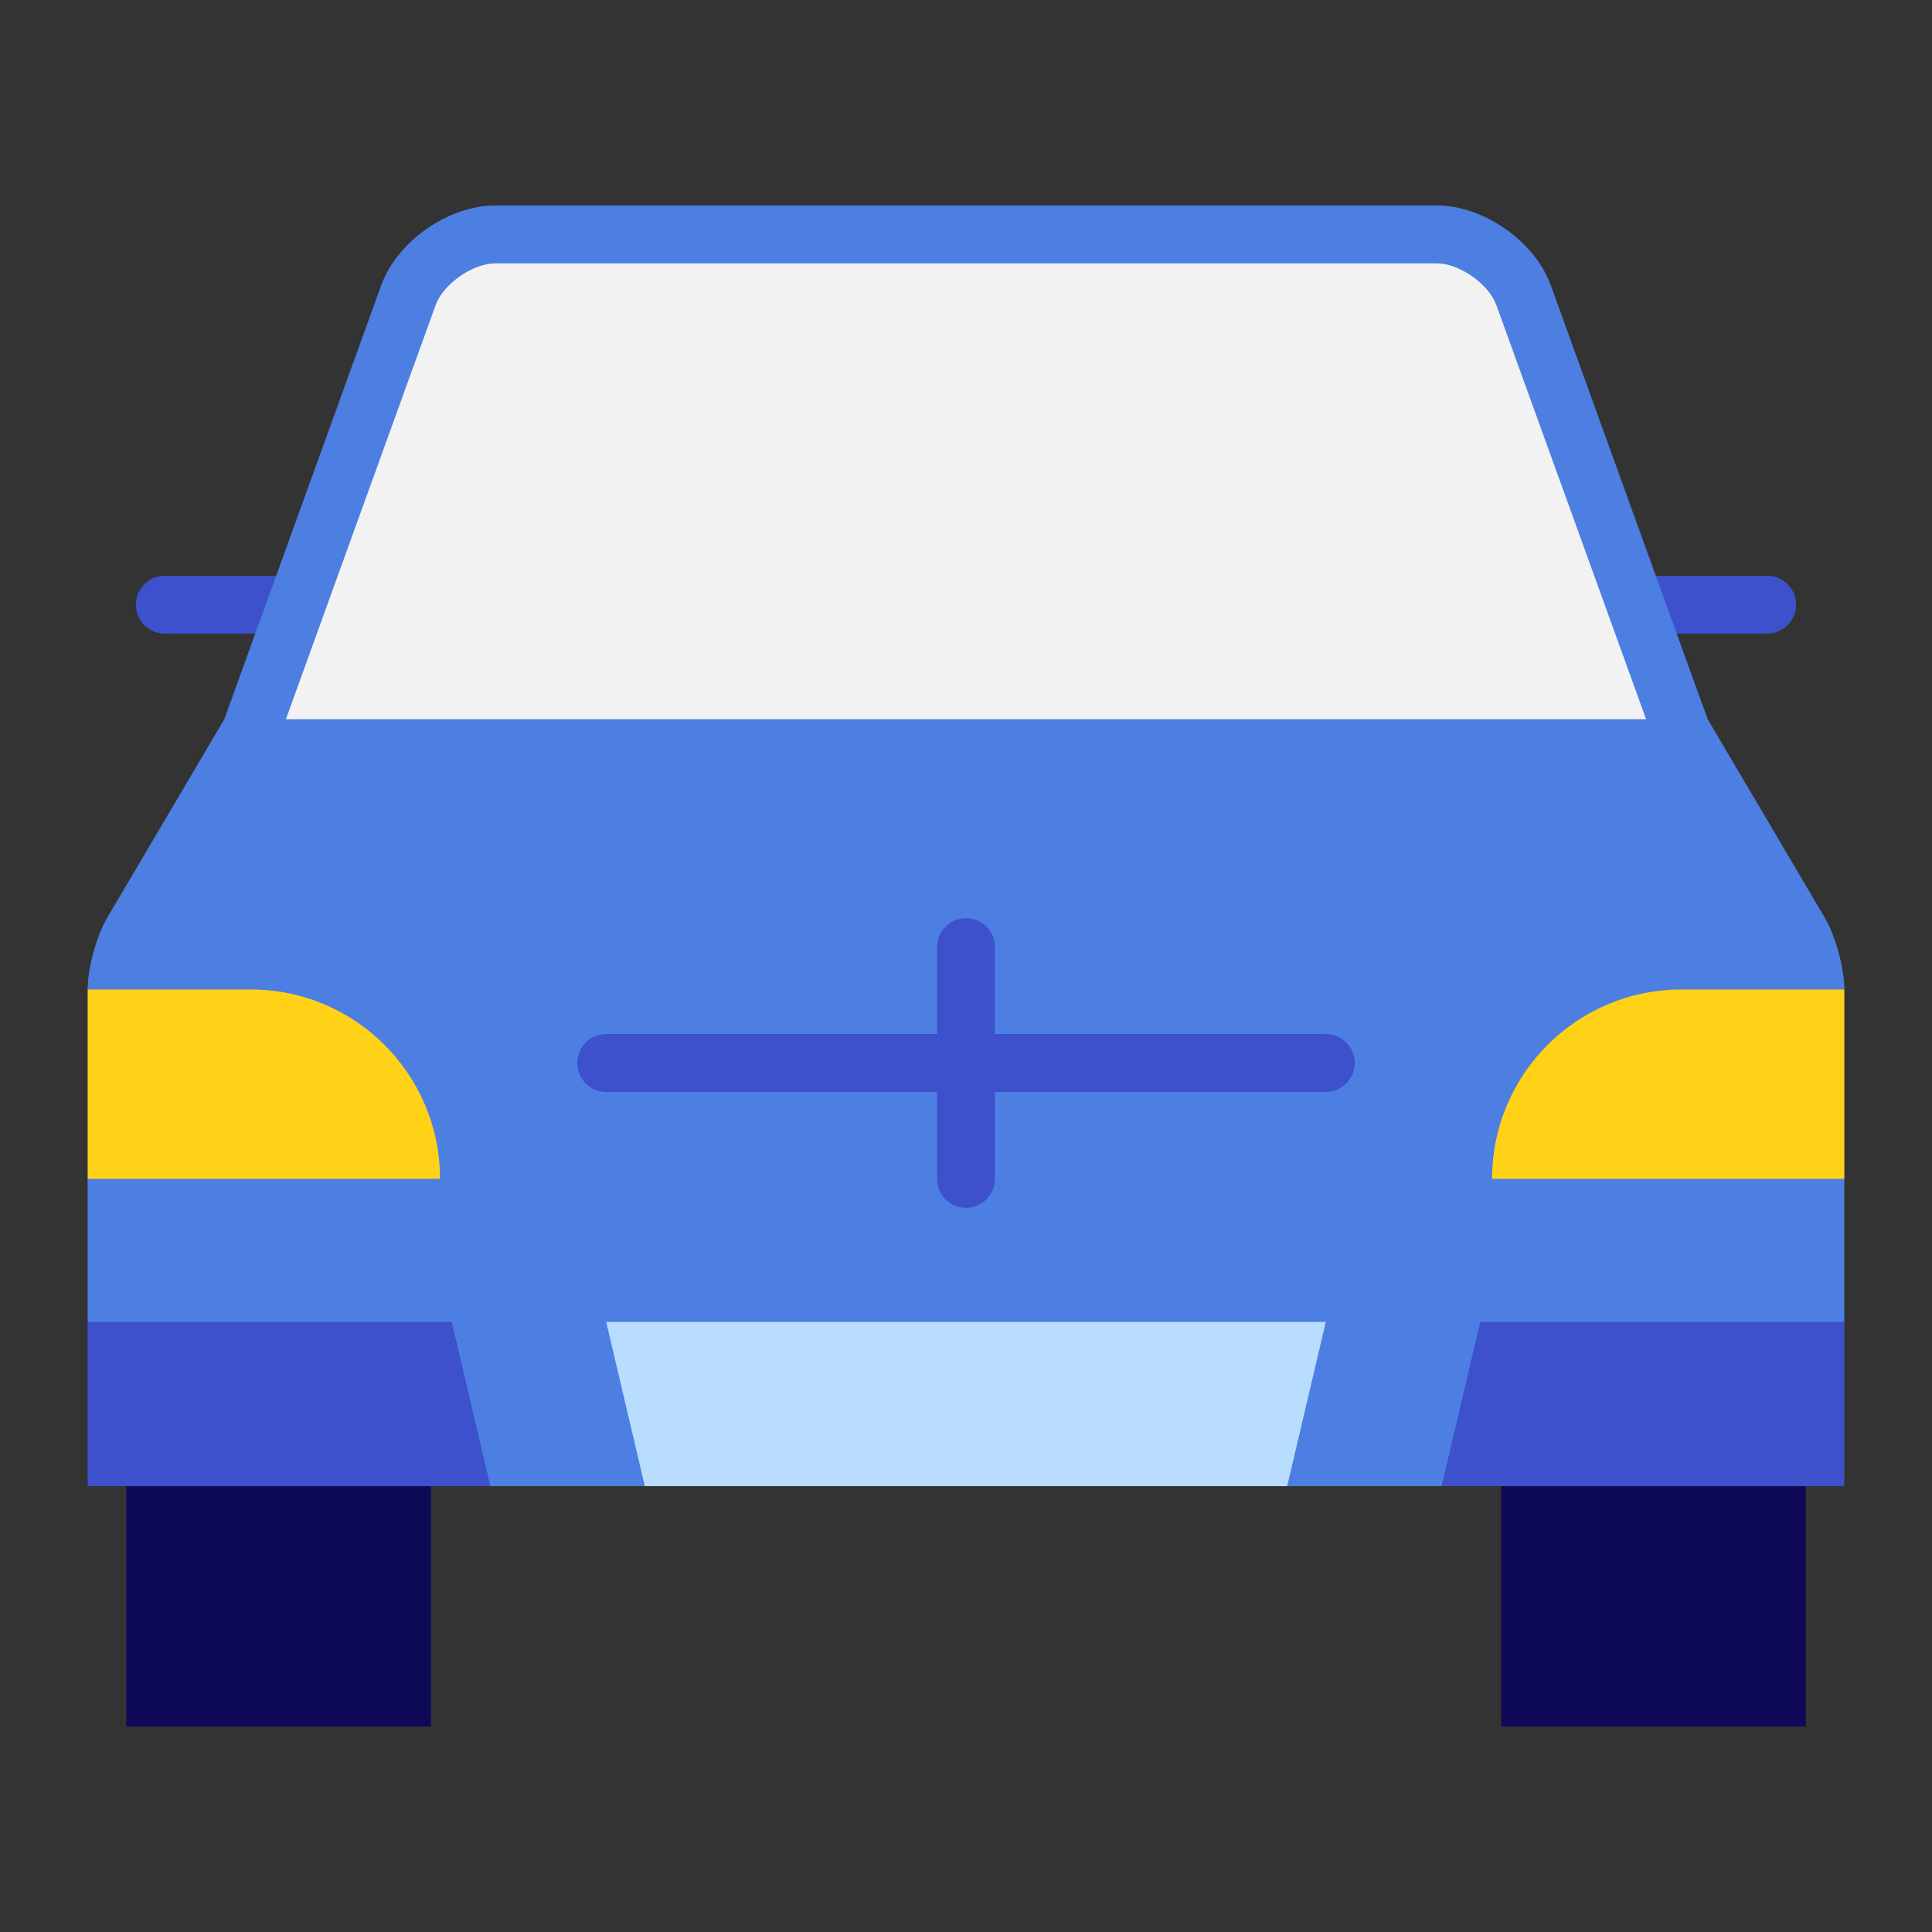 <svg xmlns="http://www.w3.org/2000/svg" xmlns:xlink="http://www.w3.org/1999/xlink" version="1.1" width="300" height="300" viewBox="0 0 1080 1080" xml:space="preserve">
<rect x="0" y="0" width="1080" height="1080" fill="#333333" stroke="none"/>
<rect x="0" y="0" width="100%" height="100%" fill="none"/>
<g transform="matrix(1.918 0 0 1.918 539.996 539.996)" id="266269">
<g style="" vector-effect="non-scaling-stroke">
		<g transform="matrix(1 0 0 1 -200.349 175.377)" id="Layer_1">
<rect style="stroke: none; stroke-width: 1; stroke-dasharray: none; stroke-linecap: butt; stroke-dashoffset: 0; stroke-linejoin: miter; stroke-miterlimit: 4; is-custom-font: none; font-file-url: none; fill: rgb(14,10,87); fill-rule: nonzero; opacity: 1;" x="-44.398" y="-46.277" rx="0" ry="0" width="88.797" height="92.554"/>
</g>
		<g transform="matrix(1 0 0 1 200.351 175.377)" id="Layer_1">
<rect style="stroke: none; stroke-width: 1; stroke-dasharray: none; stroke-linecap: butt; stroke-dashoffset: 0; stroke-linejoin: miter; stroke-miterlimit: 4; is-custom-font: none; font-file-url: none; fill: rgb(14,10,87); fill-rule: nonzero; opacity: 1;" x="-44.398" y="-46.277" rx="0" ry="0" width="88.797" height="92.554"/>
</g>
		<g transform="matrix(1 0 0 1 -211.762 -105.306)" id="Layer_1">
<path style="stroke: none; stroke-width: 1; stroke-dasharray: none; stroke-linecap: butt; stroke-dashoffset: 0; stroke-linejoin: miter; stroke-miterlimit: 4; is-custom-font: none; font-file-url: none; fill: rgb(61,81,204); fill-rule: nonzero; opacity: 1;" transform=" translate(-44.239, -150.694)" d="M 22.505 142.254 c -4.661 0 -8.44 3.779 -8.44 8.44 s 3.779 8.44 8.44 8.44 h 51.907 v -16.879 H 22.505 z" stroke-linecap="round"/>
</g>
		<g transform="matrix(1 0 0 1 211.762 -105.306)" id="Layer_1">
<path style="stroke: none; stroke-width: 1; stroke-dasharray: none; stroke-linecap: butt; stroke-dashoffset: 0; stroke-linejoin: miter; stroke-miterlimit: 4; is-custom-font: none; font-file-url: none; fill: rgb(61,81,204); fill-rule: nonzero; opacity: 1;" transform=" translate(-467.762, -150.694)" d="M 489.495 142.254 h -51.907 v 16.879 h 51.907 c 4.661 0 8.44 -3.779 8.44 -8.44 S 494.155 142.254 489.495 142.254 z" stroke-linecap="round"/>
</g>
		<g transform="matrix(1 0 0 1 0 -35.027)" id="Layer_1">
<path style="stroke: none; stroke-width: 1; stroke-dasharray: none; stroke-linecap: butt; stroke-dashoffset: 0; stroke-linejoin: miter; stroke-miterlimit: 4; is-custom-font: none; font-file-url: none; fill: rgb(76,127,225); fill-rule: nonzero; opacity: 1;" transform=" translate(-256, -220.973)" d="M 512 262.844 c 0 -6.189 -2.577 -15.608 -5.716 -20.941 l -34.118 -57.828 l -45.72 -126.447 c -4.625 -12.806 -19.557 -23.282 -33.173 -23.282 H 118.728 c -13.616 0 -28.548 10.476 -33.173 23.282 l -45.72 126.447 L 5.716 241.903 C 2.577 247.237 0 256.655 0 262.844 l 68.946 27.592 L 0 318.028 v 41.703 L 117.377 407.6 h 45.011 L 256 370.983 l 93.612 36.616 h 45.011 L 512 359.731 v -41.703 l -68.912 -27.592 L 512 262.844 z" stroke-linecap="round"/>
</g>
		<g transform="matrix(1 0 0 1 0 28.271)" id="Layer_1">
<path style="stroke: none; stroke-width: 1; stroke-dasharray: none; stroke-linecap: butt; stroke-dashoffset: 0; stroke-linejoin: miter; stroke-miterlimit: 4; is-custom-font: none; font-file-url: none; fill: rgb(61,81,204); fill-rule: nonzero; opacity: 1;" transform=" translate(-256, -284.271)" d="M 360.86 275.831 h -96.42 v -25.319 c 0 -4.661 -3.779 -8.44 -8.44 -8.44 c -4.661 0 -8.44 3.779 -8.44 8.44 v 25.319 h -96.42 c -4.661 0 -8.44 3.779 -8.44 8.44 s 3.779 8.44 8.44 8.44 h 96.42 v 25.319 c 0 4.661 3.779 8.44 8.44 8.44 c 4.661 0 8.44 -3.779 8.44 -8.44 V 292.71 h 96.42 c 4.661 0 8.44 -3.779 8.44 -8.44 S 365.521 275.831 360.86 275.831 z" stroke-linecap="round"/>
</g>
		<g transform="matrix(1 0 0 1 0.001 -138.35)" id="Layer_1">
<path style="stroke: none; stroke-width: 1; stroke-dasharray: none; stroke-linecap: butt; stroke-dashoffset: 0; stroke-linejoin: miter; stroke-miterlimit: 4; is-custom-font: none; font-file-url: none; fill: rgb(242,242,242); fill-rule: nonzero; opacity: 1;" transform=" translate(-256, -117.65)" d="M 454.217 184.075 L 410.57 63.363 c -2.212 -6.125 -10.78 -12.137 -17.298 -12.137 H 118.728 c -6.518 0 -15.085 6.012 -17.3 12.143 L 57.784 184.075 H 454.217 z" stroke-linecap="round"/>
</g>
		<g transform="matrix(1 0 0 1 -204.648 34.437)" id="Layer_1">
<path style="stroke: none; stroke-width: 1; stroke-dasharray: none; stroke-linecap: butt; stroke-dashoffset: 0; stroke-linejoin: miter; stroke-miterlimit: 4; is-custom-font: none; font-file-url: none; fill: rgb(255,209,23); fill-rule: nonzero; opacity: 1;" transform=" translate(-51.352, -290.437)" d="M 102.704 318.028 H 0 v -55.183 h 47.52 C 77.993 262.844 102.704 287.556 102.704 318.028 z" stroke-linecap="round"/>
</g>
		<g transform="matrix(1 0 0 1 204.665 34.435)" id="Layer_1">
<path style="stroke: none; stroke-width: 1; stroke-dasharray: none; stroke-linecap: butt; stroke-dashoffset: 0; stroke-linejoin: miter; stroke-miterlimit: 4; is-custom-font: none; font-file-url: none; fill: rgb(255,209,23); fill-rule: nonzero; opacity: 1;" transform=" translate(-460.665, -290.435)" d="M 512 262.844 v 55.183 H 409.33 c 0 -30.472 24.711 -55.183 55.184 -55.183 H 512 L 512 262.844 z" stroke-linecap="round"/>
</g>
		<g transform="matrix(1 0 0 1 0 127.665)" id="Layer_1">
<polygon style="stroke: none; stroke-width: 1; stroke-dasharray: none; stroke-linecap: butt; stroke-dashoffset: 0; stroke-linejoin: miter; stroke-miterlimit: 4; is-custom-font: none; font-file-url: none; fill: rgb(184,221,255); fill-rule: nonzero; opacity: 1;" points="104.864,-23.934 93.612,23.934 -93.612,23.934 -104.864,-23.934 "/>
</g>
		<g transform="matrix(1 0 0 1 -197.311 127.665)" id="Layer_1">
<polygon style="stroke: none; stroke-width: 1; stroke-dasharray: none; stroke-linecap: butt; stroke-dashoffset: 0; stroke-linejoin: miter; stroke-miterlimit: 4; is-custom-font: none; font-file-url: none; fill: rgb(61,81,204); fill-rule: nonzero; opacity: 1;" points="47.437,-23.934 58.688,23.934 -58.688,23.934 -58.688,-23.934 "/>
</g>
		<g transform="matrix(1 0 0 1 197.311 127.665)" id="Layer_1">
<polygon style="stroke: none; stroke-width: 1; stroke-dasharray: none; stroke-linecap: butt; stroke-dashoffset: 0; stroke-linejoin: miter; stroke-miterlimit: 4; is-custom-font: none; font-file-url: none; fill: rgb(61,81,204); fill-rule: nonzero; opacity: 1;" points="58.688,-23.934 58.688,23.934 -58.688,23.934 -47.437,-23.934 "/>
</g>
</g>
</g>
</svg>